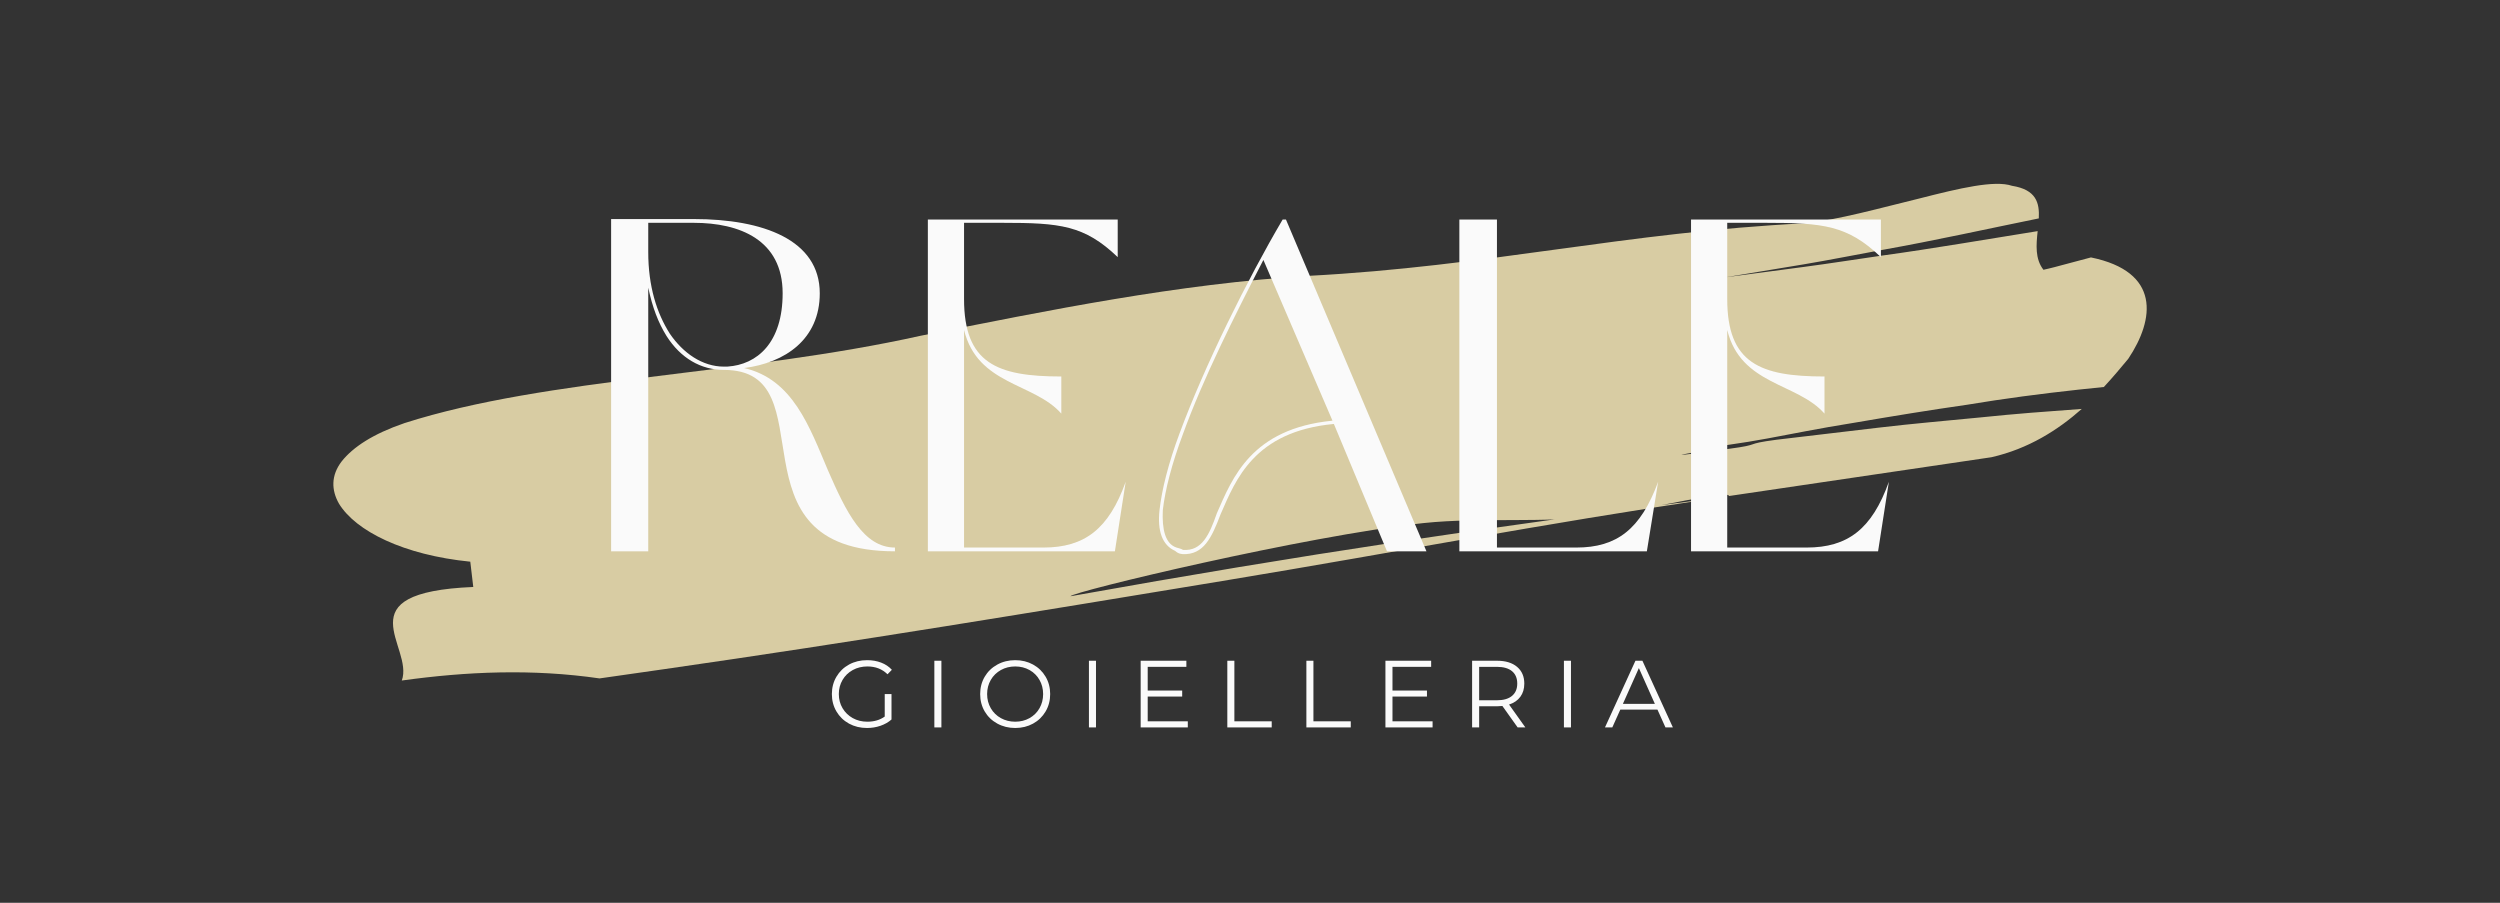 <svg xmlns="http://www.w3.org/2000/svg" xmlns:xlink="http://www.w3.org/1999/xlink" width="6912" zoomAndPan="magnify" viewBox="0 0 5184 1872" height="2496" preserveAspectRatio="xMidYMid meet" version="1.0"><rect x="0" y="0" width="5184" height="1872" fill="#333333" stroke="none"/><defs><g/><clipPath id="60a85bc5bf"><path d="M 691 381 L 4452 381 L 4452 1412 L 691 1412 Z M 691 381 " clip-rule="nonzero"/></clipPath><clipPath id="cfc0cd11fd"><path d="M 648.773 658.262 L 4470.168 346.41 L 4534.859 1139.145 L 713.465 1450.996 Z M 648.773 658.262 " clip-rule="nonzero"/></clipPath><clipPath id="c9696d7e97"><path d="M 648.773 658.262 L 4470.168 346.41 L 4534.859 1139.145 L 713.465 1450.996 Z M 648.773 658.262 " clip-rule="nonzero"/></clipPath></defs><g clip-path="url(#60a85bc5bf)"><g clip-path="url(#cfc0cd11fd)"><g clip-path="url(#c9696d7e97)"><path fill="#d8cca3" d="M 3739.684 553.598 C 3793.957 546.414 3847.832 537.82 3901.938 530.062 C 4010.469 515.172 4117.562 496.402 4225.289 479.25 C 4222.273 507.469 4219.645 536.777 4237.293 559.41 C 4237.293 559.41 4253.898 555.879 4274.328 550.16 C 4294.824 544.703 4319.43 538.16 4335.832 533.789 C 4480.047 563.32 4468.523 661.422 4413.039 744.16 C 4398.301 761.883 4381.66 781.883 4362.559 802.492 C 4345.211 804.293 4327.848 806.09 4310.676 807.875 C 4232.508 816.402 4155.633 826.477 4078.309 839.367 C 4001.301 850.395 3924.133 863.02 3845.98 876.438 C 3689.801 901.477 3644.375 919.082 3474.645 935.082 C 3235.965 950.793 3709.836 897.234 3474.645 935.082 C 3754.914 902.289 3300.43 969.617 3585.102 930.676 C 3656.395 921.254 3612.871 921.195 3683.695 911.84 C 3754.773 903.434 3825.527 895.051 3895.863 886.738 C 3966.477 878.398 4036.559 872.398 4106.746 865.551 C 4177.082 858.148 4246.758 852.977 4316.758 847.941 C 4267.293 891.82 4206.172 930.555 4129.652 948.078 C 3946 975.227 3764.891 1001.992 3585.328 1028.527 C 3583.414 1015.359 3445.098 1050.926 3321.691 1068.988 C 3198.281 1086.172 3074.152 1071.801 2951.41 1084.691 C 2705.902 1111.262 2222.309 1227.379 2219.629 1236.414 C 2218.395 1236.633 2217.203 1236.836 2216.055 1237.031 C 2217.203 1236.836 2218.395 1236.633 2219.629 1236.414 C 2217.199 1244.359 2219.984 1249.801 2251.375 1245.016 C 2219.984 1249.801 2217.199 1244.371 2219.629 1236.414 C 2714.59 1147.699 3065.215 1096.148 3564.91 1031.723 C 3178.004 1089.445 2914.922 1141.746 2534.863 1204.699 C 2154.859 1267.453 1772.711 1330.781 1377.871 1387.473 C 1344.258 1392.289 1276.891 1401.926 1243.219 1406.75 C 1103.902 1386.551 967.555 1392.406 833.168 1411.133 C 859.066 1340.863 709.133 1228.598 981.352 1217.145 C 979.812 1204.051 976.727 1177.812 975.188 1164.719 C 836.539 1150.871 737.836 1101.207 703.059 1044.637 C 686.883 1016.422 686.117 985.742 708.637 956.562 C 732.125 927.113 773.09 899.801 838.953 877.273 C 1135 782.645 1543.992 777.555 1909.527 696.133 C 2176.184 643.023 2442.383 588.676 2713.191 572.008 C 3086.254 552.371 3370.516 481.484 3742.598 462.984 C 3809.773 456.398 3899.492 431.16 3981.527 411.199 C 4063.078 390.379 4135.965 373.051 4172.191 385.305 C 4222.371 393.312 4229.34 420.453 4227.656 452.863 C 4119.184 474.965 4011.5 498.918 3902.469 518.316 C 3848.102 528.332 3794.062 539.074 3739.688 548.25 C 3685.301 557.238 3631.039 566.188 3576.941 575.121 " fill-opacity="1" fill-rule="nonzero"/></g></g></g><g fill="#fafafa" fill-opacity="1"><g transform="translate(1233.105, 1143.192)"><g><path d="M 309.879 -380.043 C 394.66 -390.762 466.77 -439.484 466.77 -534.984 C 466.77 -646.07 348.859 -688.949 205.613 -688.949 L 34.105 -688.949 L 34.105 0 L 111.09 0 L 111.09 -546.676 C 119.859 -505.75 131.555 -474.566 149.094 -446.305 C 178.328 -400.508 220.23 -376.145 267.98 -376.145 C 488.207 -376.145 267.98 0 622.684 0 L 622.684 -7.797 C 557.395 -7.797 521.34 -81.855 484.309 -166.633 C 445.332 -258.234 411.227 -356.656 309.879 -380.043 Z M 389.785 -534.984 C 389.785 -432.664 337.164 -386.863 274.801 -382.965 L 267.98 -382.965 C 223.152 -382.965 183.199 -411.227 155.914 -451.18 C 128.629 -494.055 111.09 -549.602 111.09 -620.734 L 111.09 -681.152 L 205.613 -681.152 C 300.137 -681.152 389.785 -646.07 389.785 -534.984 Z M 389.785 -534.984 "/></g></g></g><g fill="#fafafa" fill-opacity="1"><g transform="translate(1889.895, 1143.192)"><g><path d="M 109.141 -458.973 C 137.398 -343.988 254.336 -349.832 310.855 -285.52 L 310.855 -362.5 C 177.352 -362.5 109.141 -389.785 109.141 -523.289 L 109.141 -681.152 L 189.047 -681.152 C 307.934 -681.152 358.605 -676.281 427.793 -610.016 L 427.793 -687.973 L 34.105 -687.973 L 34.105 0 L 421.945 0 L 444.355 -144.223 C 409.277 -45.801 358.605 -7.797 273.824 -7.797 L 109.141 -7.797 Z M 109.141 -458.973 "/></g></g></g><g fill="#fafafa" fill-opacity="1"><g transform="translate(2368.358, 1143.192)"><g><path d="M 507.699 0 L 589.555 0 L 298.188 -687.973 L 291.367 -687.973 C 217.305 -562.27 129.605 -384.914 77.957 -245.566 C 54.57 -183.199 40.926 -128.629 36.055 -85.754 C 31.184 -41.902 41.902 -12.668 68.211 -0.973 C 75.035 4.871 77.957 4.871 83.805 5.848 C 127.656 7.797 144.223 -28.258 162.734 -76.984 C 193.918 -148.117 231.922 -248.488 397.582 -264.082 Z M 394.66 -270.902 C 226.078 -254.336 187.098 -152.016 154.941 -78.934 C 139.348 -34.105 123.758 0 84.777 -2.922 C 79.906 -5.848 76.984 -5.848 71.137 -7.797 C 47.75 -15.59 40.926 -45.801 42.875 -85.754 C 47.75 -127.656 61.391 -181.25 84.777 -243.617 C 125.707 -356.656 191.969 -489.184 251.414 -604.168 Z M 394.66 -270.902 "/></g></g></g><g fill="#fafafa" fill-opacity="1"><g transform="translate(2992.016, 1143.192)"><g><path d="M 446.305 -144.223 C 410.25 -45.801 360.555 -7.797 276.75 -7.797 L 112.062 -7.797 L 112.062 -687.973 L 34.105 -687.973 L 34.105 0 L 422.918 0 Z M 446.305 -144.223 "/></g></g></g><g fill="#fafafa" fill-opacity="1"><g transform="translate(3472.428, 1143.192)"><g><path d="M 109.141 -458.973 C 137.398 -343.988 254.336 -349.832 310.855 -285.52 L 310.855 -362.5 C 177.352 -362.5 109.141 -389.785 109.141 -523.289 L 109.141 -681.152 L 189.047 -681.152 C 307.934 -681.152 358.605 -676.281 427.793 -610.016 L 427.793 -687.973 L 34.105 -687.973 L 34.105 0 L 421.945 0 L 444.355 -144.223 C 409.277 -45.801 358.605 -7.797 273.824 -7.797 L 109.141 -7.797 Z M 109.141 -458.973 "/></g></g></g><g fill="#fafafa" fill-opacity="1"><g transform="translate(1714.701, 1508.365)"><g><path d="M 119.875 -69.125 L 133.906 -69.125 L 133.906 -16.391 C 127.457 -10.734 119.82 -6.391 111 -3.359 C 102.176 -0.328 92.891 1.188 83.141 1.188 C 69.316 1.188 56.875 -1.836 45.812 -7.891 C 34.758 -13.953 26.07 -22.348 19.75 -33.078 C 13.426 -43.805 10.266 -55.82 10.266 -69.125 C 10.266 -82.426 13.426 -94.441 19.75 -105.172 C 26.07 -115.898 34.758 -124.289 45.812 -130.344 C 56.875 -136.406 69.383 -139.438 83.344 -139.438 C 93.875 -139.438 103.551 -137.754 112.375 -134.391 C 121.195 -131.035 128.633 -126.066 134.688 -119.484 L 125.609 -110.203 C 114.68 -121.004 100.789 -126.406 83.938 -126.406 C 72.75 -126.406 62.645 -123.938 53.625 -119 C 44.602 -114.062 37.523 -107.211 32.391 -98.453 C 27.254 -89.691 24.688 -79.914 24.688 -69.125 C 24.688 -58.332 27.254 -48.586 32.391 -39.891 C 37.523 -31.203 44.566 -24.352 53.516 -19.344 C 62.473 -14.344 72.547 -11.844 83.734 -11.844 C 97.953 -11.844 110 -15.398 119.875 -22.516 Z M 119.875 -69.125 "/></g></g></g><g fill="#fafafa" fill-opacity="1"><g transform="translate(1914.965, 1508.365)"><g><path d="M 22.516 -138.25 L 37.125 -138.25 L 37.125 0 L 22.516 0 Z M 22.516 -138.25 "/></g></g></g><g fill="#fafafa" fill-opacity="1"><g transform="translate(2022.208, 1508.365)"><g><path d="M 82.953 1.188 C 69.254 1.188 56.844 -1.875 45.719 -8 C 34.594 -14.125 25.898 -22.516 19.641 -33.172 C 13.391 -43.836 10.266 -55.82 10.266 -69.125 C 10.266 -82.426 13.391 -94.406 19.641 -105.062 C 25.898 -115.727 34.594 -124.125 45.719 -130.25 C 56.844 -136.375 69.254 -139.438 82.953 -139.438 C 96.641 -139.438 108.977 -136.406 119.969 -130.344 C 130.969 -124.289 139.629 -115.898 145.953 -105.172 C 152.273 -94.441 155.438 -82.426 155.438 -69.125 C 155.438 -55.82 152.273 -43.805 145.953 -33.078 C 139.629 -22.348 130.969 -13.953 119.969 -7.891 C 108.977 -1.836 96.641 1.188 82.953 1.188 Z M 82.953 -11.844 C 93.879 -11.844 103.754 -14.312 112.578 -19.25 C 121.398 -24.188 128.312 -31.035 133.312 -39.797 C 138.312 -48.555 140.812 -58.332 140.812 -69.125 C 140.812 -79.914 138.312 -89.691 133.312 -98.453 C 128.312 -107.211 121.398 -114.062 112.578 -119 C 103.754 -123.938 93.879 -126.406 82.953 -126.406 C 72.023 -126.406 62.113 -123.938 53.219 -119 C 44.332 -114.062 37.352 -107.211 32.281 -98.453 C 27.219 -89.691 24.688 -79.914 24.688 -69.125 C 24.688 -58.332 27.219 -48.555 32.281 -39.797 C 37.352 -31.035 44.332 -24.188 53.219 -19.25 C 62.113 -14.312 72.023 -11.844 82.953 -11.844 Z M 82.953 -11.844 "/></g></g></g><g fill="#fafafa" fill-opacity="1"><g transform="translate(2235.506, 1508.365)"><g><path d="M 22.516 -138.25 L 37.125 -138.25 L 37.125 0 L 22.516 0 Z M 22.516 -138.25 "/></g></g></g><g fill="#fafafa" fill-opacity="1"><g transform="translate(2342.749, 1508.365)"><g><path d="M 120.281 -12.641 L 120.281 0 L 22.516 0 L 22.516 -138.25 L 117.312 -138.25 L 117.312 -125.609 L 37.125 -125.609 L 37.125 -76.438 L 108.625 -76.438 L 108.625 -63.984 L 37.125 -63.984 L 37.125 -12.641 Z M 120.281 -12.641 "/></g></g></g><g fill="#fafafa" fill-opacity="1"><g transform="translate(2522.473, 1508.365)"><g><path d="M 22.516 -138.25 L 37.125 -138.25 L 37.125 -12.641 L 114.547 -12.641 L 114.547 0 L 22.516 0 Z M 22.516 -138.25 "/></g></g></g><g fill="#fafafa" fill-opacity="1"><g transform="translate(2686.397, 1508.365)"><g><path d="M 22.516 -138.25 L 37.125 -138.25 L 37.125 -12.641 L 114.547 -12.641 L 114.547 0 L 22.516 0 Z M 22.516 -138.25 "/></g></g></g><g fill="#fafafa" fill-opacity="1"><g transform="translate(2850.322, 1508.365)"><g><path d="M 120.281 -12.641 L 120.281 0 L 22.516 0 L 22.516 -138.25 L 117.312 -138.25 L 117.312 -125.609 L 37.125 -125.609 L 37.125 -76.438 L 108.625 -76.438 L 108.625 -63.984 L 37.125 -63.984 L 37.125 -12.641 Z M 120.281 -12.641 "/></g></g></g><g fill="#fafafa" fill-opacity="1"><g transform="translate(3030.046, 1508.365)"><g><path d="M 116.922 0 L 85.312 -44.438 C 81.758 -44.039 78.078 -43.844 74.266 -43.844 L 37.125 -43.844 L 37.125 0 L 22.516 0 L 22.516 -138.25 L 74.266 -138.25 C 91.898 -138.25 105.723 -134.035 115.734 -125.609 C 125.742 -117.18 130.75 -105.594 130.75 -90.844 C 130.75 -80.051 128.016 -70.938 122.547 -63.5 C 117.086 -56.062 109.285 -50.695 99.141 -47.406 L 132.922 0 Z M 73.859 -56.281 C 87.555 -56.281 98.023 -59.305 105.266 -65.359 C 112.504 -71.422 116.125 -79.914 116.125 -90.844 C 116.125 -102.039 112.504 -110.633 105.266 -116.625 C 98.023 -122.613 87.555 -125.609 73.859 -125.609 L 37.125 -125.609 L 37.125 -56.281 Z M 73.859 -56.281 "/></g></g></g><g fill="#fafafa" fill-opacity="1"><g transform="translate(3220.435, 1508.365)"><g><path d="M 22.516 -138.25 L 37.125 -138.25 L 37.125 0 L 22.516 0 Z M 22.516 -138.25 "/></g></g></g><g fill="#fafafa" fill-opacity="1"><g transform="translate(3327.677, 1508.365)"><g><path d="M 109.219 -36.938 L 32.188 -36.938 L 15.609 0 L 0.391 0 L 63.594 -138.25 L 78.016 -138.25 L 141.219 0 L 125.812 0 Z M 103.891 -48.781 L 70.703 -123.047 L 37.531 -48.781 Z M 103.891 -48.781 "/></g></g></g></svg>